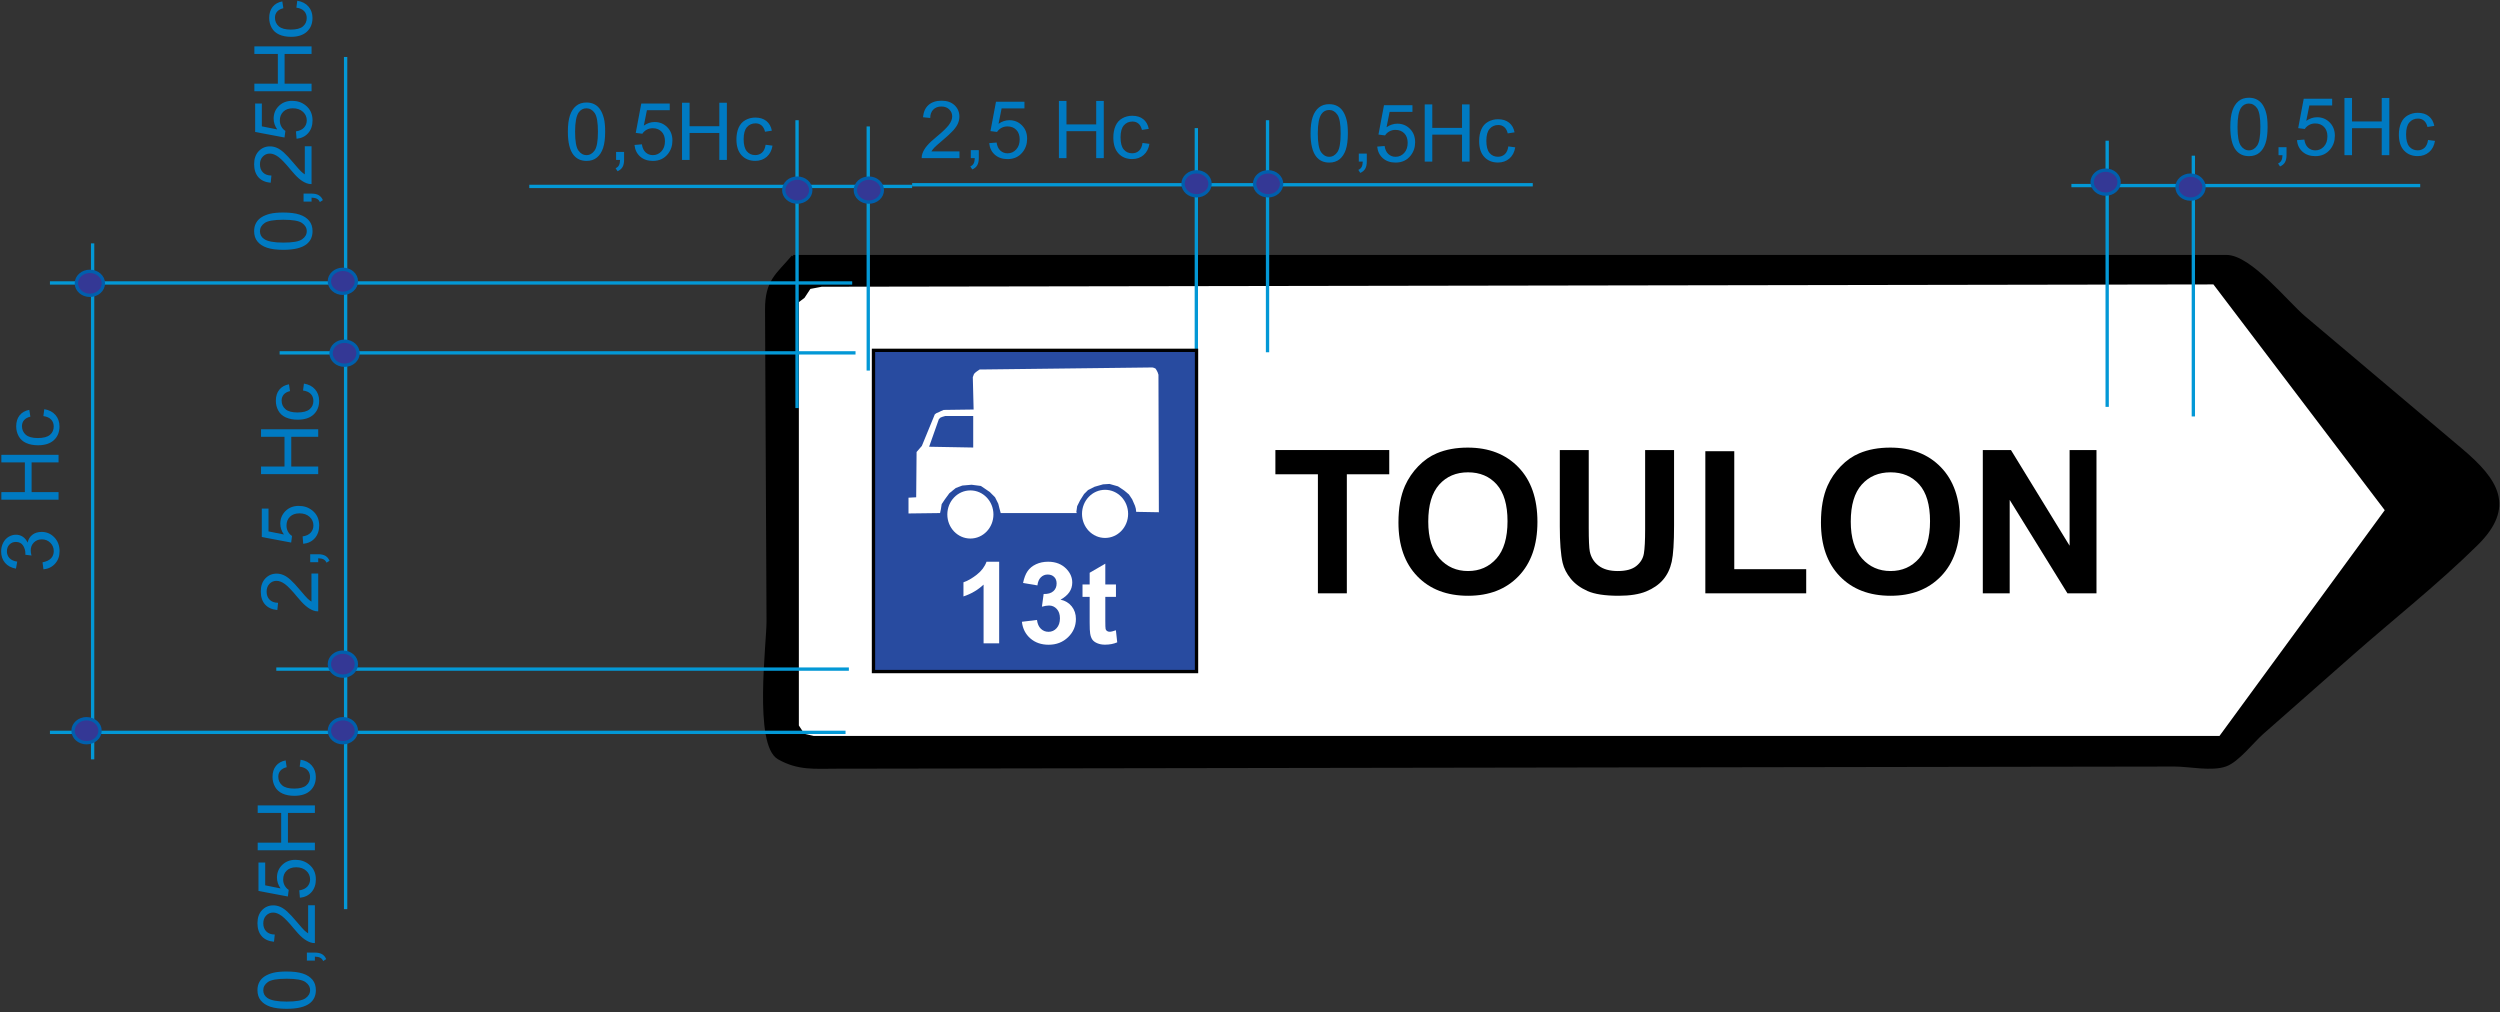 <?xml version="1.0" encoding="utf-8"?>
<!-- Generator: Adobe Illustrator 13.0.0, SVG Export Plug-In  -->
<!DOCTYPE svg PUBLIC "-//W3C//DTD SVG 1.1//EN" "http://www.w3.org/Graphics/SVG/1.1/DTD/svg11.dtd">
<svg version="1.1"
	 xmlns="http://www.w3.org/2000/svg" xmlns:xlink="http://www.w3.org/1999/xlink" xmlns:a="http://ns.adobe.com/AdobeSVGViewerExtensions/3.0/"
	 x="0px" y="0px" width="751px" height="304px" viewBox="-0.341 -0.222 751 304" enable-background="new -0.341 -0.222 751 304"
	 xml:space="preserve">
<rect x="-0.341" y="-0.222" width="751" height="304" fill="#333333" stroke="none"/>
<defs>
</defs>
<line fill="none" stroke="#0398D6" x1="158.659" y1="55.778" x2="273.659" y2="55.778"/>
<path stroke="#000000" d="M237.934,76.854c-4.745,5.606-7.999,7.289-7.958,15.997c0.029,6.021,0.058,12.044,0.086,18.065
	c0.122,25.173,0.241,50.35,0.362,75.525c0.029,6.473-3.879,36.998,3.223,41.008c5.833,3.29,10.653,2.757,17.299,2.746
	c77.578-0.127,155.158-0.252,232.737-0.377c42.802-0.068,85.604-0.141,128.406-0.208c13.628-0.021,27.255-0.044,40.881-0.065
	c4.286-0.007,11.156,1.511,15.297-0.024c3.646-1.353,7.957-7.009,10.928-9.628c8.906-7.844,17.813-15.687,26.719-23.53
	c12.482-10.995,25.716-21.401,37.646-33.159c11.326-11.163,6.22-19.109-4.565-28.211c-15.719-13.264-31.436-26.527-47.154-39.794
	c-5.37-4.533-16.25-18.345-23.365-18.345c-7.987,0-15.976,0-23.963,0c-36.483,0-72.967,0-109.45,0c-86.801,0-173.603,0-260.403,0
	C262.418,76.854,250.175,76.854,237.934,76.854"/>
<polygon fill="#FFFFFF" stroke="#000000" points="664.82,84.718 716.659,153.034 666.65,221.349 244.016,221.349 240.966,220.651 
	239.137,217.864 239.137,90.296 240.966,88.901 242.796,86.112 246.456,85.417 "/>
<path d="M395.557,178.012v-35.761h-12.771v-7.281h34.204v7.281h-12.742v35.761H395.557z"/>
<path d="M419.753,156.755c0-4.384,0.656-8.063,1.967-11.039c0.979-2.191,2.314-4.159,4.007-5.901
	c1.693-1.741,3.548-3.033,5.564-3.875c2.681-1.136,5.774-1.703,9.278-1.703c6.341,0,11.416,1.967,15.223,5.901
	c3.807,3.934,5.71,9.405,5.71,16.412c0,6.948-1.889,12.385-5.666,16.31c-3.778,3.924-8.828,5.887-15.15,5.887
	c-6.4,0-11.49-1.953-15.267-5.857C421.642,168.983,419.753,163.606,419.753,156.755z M428.708,156.462
	c0,4.873,1.125,8.568,3.376,11.083c2.251,2.516,5.109,3.772,8.573,3.772s6.307-1.247,8.529-3.743
	c2.221-2.495,3.333-6.239,3.333-11.23c0-4.932-1.082-8.611-3.244-11.039c-2.163-2.427-5.035-3.641-8.617-3.641
	s-6.469,1.229-8.661,3.685C429.804,147.806,428.708,151.51,428.708,156.462z"/>
<path d="M468.226,134.97h8.69v23.313c0,3.699,0.107,6.097,0.323,7.192c0.372,1.762,1.257,3.177,2.657,4.243s3.313,1.6,5.74,1.6
	c2.466,0,4.326-0.504,5.579-1.512c1.252-1.008,2.006-2.246,2.261-3.714c0.254-1.468,0.381-3.905,0.381-7.311V134.97h8.691v22.607
	c0,5.168-0.235,8.818-0.705,10.951c-0.47,2.134-1.336,3.935-2.599,5.402c-1.262,1.468-2.951,2.638-5.064,3.509
	c-2.114,0.87-4.874,1.307-8.279,1.307c-4.111,0-7.228-0.476-9.351-1.425c-2.124-0.948-3.802-2.182-5.036-3.699
	c-1.233-1.517-2.045-3.106-2.437-4.771c-0.568-2.467-0.852-6.106-0.852-10.922V134.97z"/>
<path d="M511.943,178.012v-42.689h8.69v35.438h21.609v7.252H511.943z"/>
<path d="M546.675,156.755c0-4.384,0.656-8.063,1.967-11.039c0.979-2.191,2.314-4.159,4.008-5.901
	c1.692-1.741,3.547-3.033,5.563-3.875c2.681-1.136,5.774-1.703,9.278-1.703c6.342,0,11.416,1.967,15.223,5.901
	c3.807,3.934,5.71,9.405,5.71,16.412c0,6.948-1.889,12.385-5.667,16.31c-3.778,3.924-8.828,5.887-15.15,5.887
	c-6.4,0-11.49-1.953-15.267-5.857C548.564,168.983,546.675,163.606,546.675,156.755z M555.63,156.462
	c0,4.873,1.125,8.568,3.376,11.083c2.251,2.516,5.109,3.772,8.573,3.772s6.307-1.247,8.529-3.743
	c2.221-2.495,3.332-6.239,3.332-11.23c0-4.932-1.082-8.611-3.244-11.039c-2.163-2.427-5.035-3.641-8.617-3.641
	s-6.469,1.229-8.661,3.685C556.726,147.806,555.63,151.51,555.63,156.462z"/>
<path d="M595.295,178.012V134.97h8.456l17.616,28.744V134.97h8.074v43.042h-8.72l-17.352-28.068v28.068H595.295z"/>
<line fill="none" stroke="#0398D6" x1="239.094" y1="35.889" x2="239.094" y2="122.367"/>
<line fill="none" stroke="#0398D6" x1="260.482" y1="37.762" x2="260.482" y2="111.1"/>
<path fill="#007AC2" d="M171.945,46.333c-1.133-1.43-1.699-3.758-1.699-6.984c0-2.031,0.209-3.666,0.627-4.904
	s1.039-2.193,1.863-2.865s1.861-1.008,3.111-1.008c0.922,0,1.73,0.186,2.426,0.557s1.27,0.906,1.723,1.605s0.809,1.551,1.066,2.555
	s0.387,2.357,0.387,4.061c0,2.016-0.207,3.643-0.621,4.881s-1.033,2.195-1.857,2.871s-1.865,1.014-3.123,1.014
	C174.191,48.114,172.891,47.52,171.945,46.333L171.945,46.333z M173.504,33.547c-0.727,1.047-1.09,2.98-1.09,5.801
	s0.33,4.697,0.99,5.631s1.475,1.4,2.443,1.4s1.783-0.469,2.443-1.406s0.99-2.813,0.99-5.625c0-2.828-0.33-4.707-0.99-5.637
	s-1.482-1.395-2.467-1.395C174.855,32.317,174.082,32.727,173.504,33.547L173.504,33.547z"/>
<path fill="#007AC2" d="M184.73,47.821v-2.402h2.402v2.402c0,0.883-0.156,1.596-0.469,2.139s-0.809,0.963-1.488,1.26l-0.586-0.902
	c0.445-0.195,0.773-0.482,0.984-0.861s0.328-0.924,0.352-1.635H184.73z"/>
<path fill="#007AC2" d="M190.262,43.321l2.215-0.188c0.164,1.078,0.545,1.889,1.143,2.432s1.318,0.814,2.162,0.814
	c1.016,0,1.875-0.383,2.578-1.148s1.055-1.781,1.055-3.047c0-1.203-0.338-2.152-1.014-2.848s-1.561-1.043-2.654-1.043
	c-0.68,0-1.293,0.154-1.84,0.463s-0.977,0.709-1.289,1.201l-1.98-0.258l1.664-8.824h8.543v2.016h-6.855l-0.926,4.617
	c1.031-0.719,2.113-1.078,3.246-1.078c1.5,0,2.766,0.52,3.797,1.559s1.547,2.375,1.547,4.008c0,1.555-0.453,2.898-1.359,4.031
	c-1.102,1.391-2.605,2.086-4.512,2.086c-1.563,0-2.838-0.438-3.826-1.313S190.402,44.766,190.262,43.321z"/>
<path fill="#007AC2" d="M204.535,47.821v-17.18h2.273v7.055h8.93v-7.055h2.273v17.18h-2.273v-8.098h-8.93v8.098H204.535z"/>
<path fill="#007AC2" d="M229.648,43.262l2.074,0.27c-0.227,1.43-0.807,2.549-1.74,3.357s-2.08,1.213-3.439,1.213
	c-1.703,0-3.072-0.557-4.107-1.67s-1.553-2.709-1.553-4.787c0-1.344,0.223-2.52,0.668-3.527s1.123-1.764,2.033-2.268
	s1.9-0.756,2.971-0.756c1.352,0,2.457,0.342,3.316,1.025s1.41,1.654,1.652,2.912l-2.051,0.316c-0.195-0.836-0.541-1.465-1.037-1.887
	s-1.096-0.633-1.799-0.633c-1.063,0-1.926,0.381-2.59,1.143s-0.996,1.967-0.996,3.615c0,1.672,0.32,2.887,0.961,3.645
	s1.477,1.137,2.508,1.137c0.828,0,1.52-0.254,2.074-0.762S229.5,44.317,229.648,43.262z"/>
<ellipse fill="#343895" stroke="#005FAD" cx="260.659" cy="56.889" rx="4.057" ry="3.605"/>
<ellipse fill="#343895" stroke="#005FAD" cx="239.159" cy="56.889" rx="4.057" ry="3.605"/>
<line fill="none" stroke="#0398D6" x1="273.659" y1="55.278" x2="460.103" y2="55.278"/>
<line fill="none" stroke="#0398D6" x1="359.037" y1="38.262" x2="359.037" y2="116.867"/>
<line fill="none" stroke="#0398D6" x1="380.425" y1="35.889" x2="380.425" y2="105.6"/>
<path fill="#007AC2" d="M395.055,46.833c-1.133-1.43-1.699-3.758-1.699-6.984c0-2.031,0.209-3.666,0.627-4.904
	s1.039-2.193,1.863-2.865s1.861-1.008,3.111-1.008c0.922,0,1.73,0.186,2.426,0.557s1.27,0.906,1.723,1.605s0.809,1.551,1.066,2.555
	s0.387,2.357,0.387,4.061c0,2.016-0.207,3.643-0.621,4.881s-1.033,2.195-1.857,2.871s-1.865,1.014-3.123,1.014
	C397.301,48.614,396,48.02,395.055,46.833L395.055,46.833z M396.614,34.047c-0.727,1.047-1.09,2.98-1.09,5.801
	s0.33,4.697,0.99,5.631s1.475,1.4,2.443,1.4s1.783-0.469,2.443-1.406s0.99-2.813,0.99-5.625c0-2.828-0.33-4.707-0.99-5.637
	s-1.482-1.395-2.467-1.395C397.965,32.817,397.192,33.227,396.614,34.047L396.614,34.047z"/>
<path fill="#007AC2" d="M407.84,48.321v-2.402h2.402v2.402c0,0.883-0.156,1.596-0.469,2.139s-0.809,0.963-1.488,1.26l-0.586-0.902
	c0.445-0.195,0.773-0.482,0.984-0.861s0.328-0.924,0.352-1.635H407.84z"/>
<path fill="#007AC2" d="M413.372,43.821l2.215-0.188c0.164,1.078,0.545,1.889,1.143,2.432s1.318,0.814,2.162,0.814
	c1.016,0,1.875-0.383,2.578-1.148s1.055-1.781,1.055-3.047c0-1.203-0.338-2.152-1.014-2.848s-1.561-1.043-2.654-1.043
	c-0.68,0-1.293,0.154-1.84,0.463s-0.977,0.709-1.289,1.201l-1.98-0.258l1.664-8.824h8.543v2.016h-6.855l-0.926,4.617
	c1.031-0.719,2.113-1.078,3.246-1.078c1.5,0,2.766,0.52,3.797,1.559s1.547,2.375,1.547,4.008c0,1.555-0.453,2.898-1.359,4.031
	c-1.102,1.391-2.605,2.086-4.512,2.086c-1.563,0-2.838-0.438-3.826-1.313S413.512,45.266,413.372,43.821z"/>
<path fill="#007AC2" d="M427.645,48.321v-17.18h2.273v7.055h8.93v-7.055h2.273v17.18h-2.273v-8.098h-8.93v8.098H427.645z"/>
<path fill="#007AC2" d="M452.758,43.762l2.074,0.27c-0.227,1.43-0.807,2.549-1.74,3.357s-2.08,1.213-3.439,1.213
	c-1.703,0-3.072-0.557-4.107-1.67s-1.553-2.709-1.553-4.787c0-1.344,0.223-2.52,0.668-3.527s1.123-1.764,2.033-2.268
	s1.9-0.756,2.971-0.756c1.352,0,2.457,0.342,3.316,1.025s1.41,1.654,1.652,2.912l-2.051,0.316c-0.195-0.836-0.541-1.465-1.037-1.887
	s-1.096-0.633-1.799-0.633c-1.063,0-1.926,0.381-2.59,1.143s-0.996,1.967-0.996,3.615c0,1.672,0.32,2.887,0.961,3.645
	s1.477,1.137,2.508,1.137c0.828,0,1.52-0.254,2.074-0.762S452.61,44.817,452.758,43.762z"/>
<ellipse fill="#343895" stroke="#005FAD" cx="380.602" cy="54.994" rx="4.057" ry="3.605"/>
<ellipse fill="#343895" stroke="#005FAD" cx="359.102" cy="54.994" rx="4.057" ry="3.605"/>
<line fill="none" stroke="#0398D6" x1="621.905" y1="55.523" x2="726.688" y2="55.523"/>
<line fill="none" stroke="#0398D6" x1="632.653" y1="42.042" x2="632.653" y2="122.003"/>
<line fill="none" stroke="#0398D6" x1="658.54" y1="46.542" x2="658.54" y2="124.879"/>
<path fill="#007AC2" d="M671.342,44.9c-1.133-1.43-1.699-3.758-1.699-6.984c0-2.031,0.209-3.666,0.627-4.904
	s1.039-2.193,1.863-2.865s1.861-1.008,3.111-1.008c0.922,0,1.73,0.186,2.426,0.557s1.27,0.906,1.723,1.605s0.809,1.551,1.066,2.555
	s0.387,2.357,0.387,4.061c0,2.016-0.207,3.643-0.621,4.881s-1.033,2.195-1.857,2.871s-1.865,1.014-3.123,1.014
	C673.588,46.682,672.288,46.088,671.342,44.9L671.342,44.9z M672.901,32.115c-0.727,1.047-1.09,2.98-1.09,5.801
	s0.33,4.697,0.99,5.631s1.475,1.4,2.443,1.4s1.783-0.469,2.443-1.406s0.99-2.813,0.99-5.625c0-2.828-0.33-4.707-0.99-5.637
	s-1.482-1.395-2.467-1.395C674.252,30.885,673.479,31.295,672.901,32.115L672.901,32.115z"/>
<path fill="#007AC2" d="M684.127,46.389v-2.402h2.402v2.402c0,0.883-0.156,1.596-0.469,2.139s-0.809,0.963-1.488,1.26l-0.586-0.902
	c0.445-0.195,0.773-0.482,0.984-0.861s0.328-0.924,0.352-1.635H684.127z"/>
<path fill="#007AC2" d="M689.659,41.889l2.215-0.188c0.164,1.078,0.545,1.889,1.143,2.432s1.318,0.814,2.162,0.814
	c1.016,0,1.875-0.383,2.578-1.148s1.055-1.781,1.055-3.047c0-1.203-0.338-2.152-1.014-2.848s-1.561-1.043-2.654-1.043
	c-0.68,0-1.293,0.154-1.84,0.463s-0.977,0.709-1.289,1.201l-1.98-0.258l1.664-8.824h8.543v2.016h-6.855l-0.926,4.617
	c1.031-0.719,2.113-1.078,3.246-1.078c1.5,0,2.766,0.52,3.797,1.559s1.547,2.375,1.547,4.008c0,1.555-0.453,2.898-1.359,4.031
	c-1.102,1.391-2.605,2.086-4.512,2.086c-1.563,0-2.838-0.438-3.826-1.313S689.799,43.334,689.659,41.889z"/>
<path fill="#007AC2" d="M703.932,46.389v-17.18h2.273v7.055h8.93v-7.055h2.273v17.18h-2.273v-8.098h-8.93v8.098H703.932z"/>
<path fill="#007AC2" d="M729.045,41.83l2.074,0.27c-0.227,1.43-0.807,2.549-1.74,3.357s-2.08,1.213-3.439,1.213
	c-1.703,0-3.072-0.557-4.107-1.67s-1.553-2.709-1.553-4.787c0-1.344,0.223-2.52,0.668-3.527s1.123-1.764,2.033-2.268
	s1.9-0.756,2.971-0.756c1.352,0,2.457,0.342,3.316,1.025s1.41,1.654,1.652,2.912l-2.051,0.316c-0.195-0.836-0.541-1.465-1.037-1.887
	s-1.096-0.633-1.799-0.633c-1.063,0-1.926,0.381-2.59,1.143s-0.996,1.967-0.996,3.615c0,1.672,0.32,2.887,0.961,3.645
	s1.477,1.137,2.508,1.137c0.828,0,1.52-0.254,2.074-0.762S728.897,42.885,729.045,41.83z"/>
<ellipse fill="#343895" stroke="#005FAD" cx="657.692" cy="55.989" rx="4.057" ry="3.605"/>
<ellipse fill="#343895" stroke="#005FAD" cx="632.193" cy="54.49" rx="4.057" ry="3.605"/>
<line fill="none" stroke="#0398D6" x1="83.659" y1="105.778" x2="256.659" y2="105.778"/>
<line fill="none" stroke="#0398D6" x1="82.659" y1="200.778" x2="254.659" y2="200.778"/>
<line fill="none" stroke="#0398D6" x1="14.659" y1="84.778" x2="255.659" y2="84.778"/>
<line fill="none" stroke="#0398D6" x1="14.659" y1="219.778" x2="253.659" y2="219.778"/>
<line fill="none" stroke="#0398D6" x1="103.482" y1="16.889" x2="103.482" y2="272.889"/>
<line fill="none" stroke="#0398D6" x1="27.482" y1="72.889" x2="27.482" y2="227.889"/>
<path fill="#007AC2" d="M93.223,172.07h2.027v11.355c-0.508,0.016-0.996-0.066-1.465-0.246c-0.773-0.289-1.535-0.752-2.285-1.389
	s-1.617-1.557-2.602-2.76c-1.531-1.867-2.744-3.129-3.639-3.785s-1.74-0.984-2.537-0.984c-0.836,0-1.541,0.299-2.115,0.896
	s-0.861,1.377-0.861,2.338c0,1.016,0.305,1.828,0.914,2.438s1.453,0.918,2.531,0.926l-0.223,2.168
	c-1.617-0.148-2.85-0.707-3.697-1.676S78,179.082,78,177.449c0-1.648,0.457-2.953,1.371-3.914s2.047-1.441,3.398-1.441
	c0.688,0,1.363,0.141,2.027,0.422s1.363,0.748,2.098,1.4s1.742,1.736,3.023,3.252c1.063,1.266,1.783,2.078,2.162,2.438
	s0.76,0.656,1.143,0.891V172.07z"/>
<path fill="#007AC2" d="M95.25,168.672h-2.402v-2.402h2.402c0.883,0,1.596,0.156,2.139,0.469s0.963,0.809,1.26,1.488l-0.902,0.586
	c-0.195-0.445-0.482-0.773-0.861-0.984s-0.924-0.328-1.635-0.352V168.672z"/>
<path fill="#007AC2" d="M90.75,163.141l-0.188-2.215c1.078-0.164,1.889-0.545,2.432-1.143s0.814-1.318,0.814-2.162
	c0-1.016-0.383-1.875-1.148-2.578s-1.781-1.055-3.047-1.055c-1.203,0-2.152,0.338-2.848,1.014s-1.043,1.561-1.043,2.654
	c0,0.68,0.154,1.293,0.463,1.84s0.709,0.977,1.201,1.289l-0.258,1.98l-8.824-1.664v-8.543h2.016v6.855l4.617,0.926
	c-0.719-1.031-1.078-2.113-1.078-3.246c0-1.5,0.52-2.766,1.559-3.797s2.375-1.547,4.008-1.547c1.555,0,2.898,0.453,4.031,1.359
	c1.391,1.102,2.086,2.605,2.086,4.512c0,1.563-0.438,2.838-1.313,3.826S92.195,163,90.75,163.141z"/>
<path fill="#007AC2" d="M95.25,142.199H78.07v-2.273h7.055v-8.93H78.07v-2.273h17.18v2.273h-8.098v8.93h8.098V142.199z"/>
<path fill="#007AC2" d="M90.691,117.086l0.27-2.074c1.43,0.227,2.549,0.807,3.357,1.74s1.213,2.08,1.213,3.439
	c0,1.703-0.557,3.072-1.67,4.107s-2.709,1.553-4.787,1.553c-1.344,0-2.52-0.223-3.527-0.668s-1.764-1.123-2.268-2.033
	s-0.756-1.9-0.756-2.971c0-1.352,0.342-2.457,1.025-3.316s1.654-1.41,2.912-1.652l0.316,2.051c-0.836,0.195-1.465,0.541-1.887,1.037
	s-0.633,1.096-0.633,1.799c0,1.063,0.381,1.926,1.143,2.59s1.967,0.996,3.615,0.996c1.672,0,2.887-0.32,3.645-0.961
	s1.137-1.477,1.137-2.508c0-0.828-0.254-1.52-0.762-2.074S91.746,117.234,90.691,117.086z"/>
<path fill="#007AC2" d="M12.715,170.813l-0.281-2.109c1.195-0.242,2.057-0.654,2.584-1.236s0.791-1.291,0.791-2.127
	c0-0.992-0.344-1.83-1.031-2.514s-1.539-1.025-2.555-1.025c-0.969,0-1.768,0.316-2.396,0.949s-0.943,1.438-0.943,2.414
	c0,0.398,0.078,0.895,0.234,1.488l-1.852-0.234c0.016-0.141,0.023-0.254,0.023-0.34c0-0.898-0.234-1.707-0.703-2.426
	s-1.191-1.078-2.168-1.078c-0.773,0-1.414,0.262-1.922,0.785s-0.762,1.199-0.762,2.027c0,0.82,0.258,1.504,0.773,2.051
	s1.289,0.898,2.32,1.055l-0.375,2.109c-1.414-0.258-2.51-0.844-3.287-1.758S0,166.793,0,165.434c0-0.938,0.201-1.801,0.604-2.59
	s0.951-1.393,1.646-1.811s1.434-0.627,2.215-0.627c0.742,0,1.418,0.199,2.027,0.598s1.094,0.988,1.453,1.77
	c0.234-1.016,0.721-1.805,1.459-2.367s1.662-0.844,2.771-0.844c1.5,0,2.771,0.547,3.814,1.641s1.564,2.477,1.564,4.148
	c0,1.508-0.449,2.76-1.348,3.756S14.145,170.672,12.715,170.813z"/>
<path fill="#007AC2" d="M17.25,149.883H0.07v-2.273h7.055v-8.93H0.07v-2.273h17.18v2.273H9.152v8.93h8.098V149.883z"/>
<path fill="#007AC2" d="M12.691,124.77l0.27-2.074c1.43,0.227,2.549,0.807,3.357,1.74s1.213,2.08,1.213,3.439
	c0,1.703-0.557,3.072-1.67,4.107s-2.709,1.553-4.787,1.553c-1.344,0-2.52-0.223-3.527-0.668s-1.764-1.123-2.268-2.033
	s-0.756-1.9-0.756-2.971c0-1.352,0.342-2.457,1.025-3.316s1.654-1.41,2.912-1.652l0.316,2.051c-0.836,0.195-1.465,0.541-1.887,1.037
	s-0.633,1.096-0.633,1.799c0,1.063,0.381,1.926,1.143,2.59s1.967,0.996,3.615,0.996c1.672,0,2.887-0.32,3.645-0.961
	s1.137-1.477,1.137-2.508c0-0.828-0.254-1.52-0.762-2.074S13.746,124.918,12.691,124.77z"/>
<path fill="#007AC2" d="M91.762,73.125c-1.43,1.133-3.758,1.699-6.984,1.699c-2.031,0-3.666-0.209-4.904-0.627
	s-2.193-1.039-2.865-1.863S76,70.473,76,69.223c0-0.922,0.186-1.73,0.557-2.426s0.906-1.27,1.605-1.723s1.551-0.809,2.555-1.066
	s2.357-0.387,4.061-0.387c2.016,0,3.643,0.207,4.881,0.621s2.195,1.033,2.871,1.857s1.014,1.865,1.014,3.123
	C93.543,70.879,92.949,72.18,91.762,73.125L91.762,73.125z M78.977,71.566c1.047,0.727,2.98,1.09,5.801,1.09s4.697-0.33,5.631-0.99
	s1.4-1.475,1.4-2.443s-0.469-1.783-1.406-2.443s-2.813-0.99-5.625-0.99c-2.828,0-4.707,0.33-5.637,0.99s-1.395,1.482-1.395,2.467
	C77.746,70.215,78.156,70.988,78.977,71.566L78.977,71.566z"/>
<path fill="#007AC2" d="M93.25,60.34h-2.402v-2.402h2.402c0.883,0,1.596,0.156,2.139,0.469s0.963,0.809,1.26,1.488l-0.902,0.586
	c-0.195-0.445-0.482-0.773-0.861-0.984s-0.924-0.328-1.635-0.352V60.34z"/>
<path fill="#007AC2" d="M91.223,43.723h2.027v11.355c-0.508,0.016-0.996-0.066-1.465-0.246c-0.773-0.289-1.535-0.752-2.285-1.389
	s-1.617-1.557-2.602-2.76c-1.531-1.867-2.744-3.129-3.639-3.785s-1.74-0.984-2.537-0.984c-0.836,0-1.541,0.299-2.115,0.896
	s-0.861,1.377-0.861,2.338c0,1.016,0.305,1.828,0.914,2.438s1.453,0.918,2.531,0.926l-0.223,2.168
	c-1.617-0.148-2.85-0.707-3.697-1.676S76,50.734,76,49.102c0-1.648,0.457-2.953,1.371-3.914s2.047-1.441,3.398-1.441
	c0.688,0,1.363,0.141,2.027,0.422s1.363,0.748,2.098,1.4s1.742,1.736,3.023,3.252c1.063,1.266,1.783,2.078,2.162,2.438
	s0.76,0.656,1.143,0.891V43.723z"/>
<path fill="#007AC2" d="M88.75,41.461l-0.188-2.215c1.078-0.164,1.889-0.545,2.432-1.143s0.814-1.318,0.814-2.162
	c0-1.016-0.383-1.875-1.148-2.578s-1.781-1.055-3.047-1.055c-1.203,0-2.152,0.338-2.848,1.014s-1.043,1.561-1.043,2.654
	c0,0.68,0.154,1.293,0.463,1.84s0.709,0.977,1.201,1.289l-0.258,1.98l-8.824-1.664v-8.543h2.016v6.855l4.617,0.926
	c-0.719-1.031-1.078-2.113-1.078-3.246c0-1.5,0.52-2.766,1.559-3.797s2.375-1.547,4.008-1.547c1.555,0,2.898,0.453,4.031,1.359
	c1.391,1.102,2.086,2.605,2.086,4.512c0,1.563-0.438,2.838-1.313,3.826S90.195,41.32,88.75,41.461z"/>
<path fill="#007AC2" d="M93.25,27.188H76.07v-2.273h7.055v-8.93H76.07v-2.273h17.18v2.273h-8.098v8.93h8.098V27.188z"/>
<path fill="#007AC2" d="M88.691,2.074L88.961,0c1.43,0.227,2.549,0.807,3.357,1.74s1.213,2.08,1.213,3.439
	c0,1.703-0.557,3.072-1.67,4.107s-2.709,1.553-4.787,1.553c-1.344,0-2.52-0.223-3.527-0.668s-1.764-1.123-2.268-2.033
	s-0.756-1.9-0.756-2.971c0-1.352,0.342-2.457,1.025-3.316s1.654-1.41,2.912-1.652l0.316,2.051c-0.836,0.195-1.465,0.541-1.887,1.037
	s-0.633,1.096-0.633,1.799c0,1.063,0.381,1.926,1.143,2.59s1.967,0.996,3.615,0.996c1.672,0,2.887-0.32,3.645-0.961
	s1.137-1.477,1.137-2.508c0-0.828-0.254-1.52-0.762-2.074S89.746,2.223,88.691,2.074z"/>
<path fill="#007AC2" d="M92.762,301.125c-1.43,1.133-3.758,1.699-6.984,1.699c-2.031,0-3.666-0.209-4.904-0.627
	s-2.193-1.039-2.865-1.863S77,298.473,77,297.223c0-0.922,0.186-1.73,0.557-2.426s0.906-1.27,1.605-1.723s1.551-0.809,2.555-1.066
	s2.357-0.387,4.061-0.387c2.016,0,3.643,0.207,4.881,0.621s2.195,1.033,2.871,1.857s1.014,1.865,1.014,3.123
	C94.543,298.879,93.949,300.18,92.762,301.125L92.762,301.125z M79.977,299.566c1.047,0.727,2.98,1.09,5.801,1.09
	s4.697-0.33,5.631-0.99s1.4-1.475,1.4-2.443s-0.469-1.783-1.406-2.443s-2.813-0.99-5.625-0.99c-2.828,0-4.707,0.33-5.637,0.99
	s-1.395,1.482-1.395,2.467C78.746,298.215,79.156,298.988,79.977,299.566L79.977,299.566z"/>
<path fill="#007AC2" d="M94.25,288.34h-2.402v-2.402h2.402c0.883,0,1.596,0.156,2.139,0.469s0.963,0.809,1.26,1.488l-0.902,0.586
	c-0.195-0.445-0.482-0.773-0.861-0.984s-0.924-0.328-1.635-0.352V288.34z"/>
<path fill="#007AC2" d="M92.223,271.723h2.027v11.355c-0.508,0.016-0.996-0.066-1.465-0.246c-0.773-0.289-1.535-0.752-2.285-1.389
	s-1.617-1.557-2.602-2.76c-1.531-1.867-2.744-3.129-3.639-3.785s-1.74-0.984-2.537-0.984c-0.836,0-1.541,0.299-2.115,0.896
	s-0.861,1.377-0.861,2.338c0,1.016,0.305,1.828,0.914,2.438s1.453,0.918,2.531,0.926l-0.223,2.168
	c-1.617-0.148-2.85-0.707-3.697-1.676S77,278.734,77,277.102c0-1.648,0.457-2.953,1.371-3.914s2.047-1.441,3.398-1.441
	c0.688,0,1.363,0.141,2.027,0.422s1.363,0.748,2.098,1.4s1.742,1.736,3.023,3.252c1.063,1.266,1.783,2.078,2.162,2.438
	s0.76,0.656,1.143,0.891V271.723z"/>
<path fill="#007AC2" d="M89.75,269.461l-0.188-2.215c1.078-0.164,1.889-0.545,2.432-1.143s0.814-1.318,0.814-2.162
	c0-1.016-0.383-1.875-1.148-2.578s-1.781-1.055-3.047-1.055c-1.203,0-2.152,0.338-2.848,1.014s-1.043,1.561-1.043,2.654
	c0,0.68,0.154,1.293,0.463,1.84s0.709,0.977,1.201,1.289l-0.258,1.98l-8.824-1.664v-8.543h2.016v6.855l4.617,0.926
	c-0.719-1.031-1.078-2.113-1.078-3.246c0-1.5,0.52-2.766,1.559-3.797s2.375-1.547,4.008-1.547c1.555,0,2.898,0.453,4.031,1.359
	c1.391,1.102,2.086,2.605,2.086,4.512c0,1.563-0.438,2.838-1.313,3.826S91.195,269.32,89.75,269.461z"/>
<path fill="#007AC2" d="M94.25,255.188H77.07v-2.273h7.055v-8.93H77.07v-2.273h17.18v2.273h-8.098v8.93h8.098V255.188z"/>
<path fill="#007AC2" d="M89.691,230.074l0.27-2.074c1.43,0.227,2.549,0.807,3.357,1.74s1.213,2.08,1.213,3.439
	c0,1.703-0.557,3.072-1.67,4.107s-2.709,1.553-4.787,1.553c-1.344,0-2.52-0.223-3.527-0.668s-1.764-1.123-2.268-2.033
	s-0.756-1.9-0.756-2.971c0-1.352,0.342-2.457,1.025-3.316s1.654-1.41,2.912-1.652l0.316,2.051c-0.836,0.195-1.465,0.541-1.887,1.037
	s-0.633,1.096-0.633,1.799c0,1.063,0.381,1.926,1.143,2.59s1.967,0.996,3.615,0.996c1.672,0,2.887-0.32,3.645-0.961
	s1.137-1.477,1.137-2.508c0-0.828-0.254-1.52-0.762-2.074S90.746,230.223,89.691,230.074z"/>
<ellipse fill="#343895" stroke="#005FAD" cx="103.159" cy="105.889" rx="4.057" ry="3.605"/>
<ellipse fill="#343895" stroke="#005FAD" cx="102.659" cy="84.283" rx="4.057" ry="3.605"/>
<ellipse fill="#343895" stroke="#005FAD" cx="102.659" cy="199.283" rx="4.057" ry="3.605"/>
<ellipse fill="#343895" stroke="#005FAD" cx="102.659" cy="219.283" rx="4.057" ry="3.605"/>
<ellipse fill="#343895" stroke="#005FAD" cx="26.659" cy="84.889" rx="4.057" ry="3.605"/>
<ellipse fill="#343895" stroke="#005FAD" cx="25.659" cy="219.283" rx="4.057" ry="3.605"/>
<path fill="#007AC2" d="M287.887,45.25v2.027h-11.355c-0.016-0.508,0.066-0.996,0.246-1.465c0.289-0.773,0.752-1.535,1.389-2.285
	s1.557-1.617,2.76-2.602c1.867-1.531,3.129-2.744,3.785-3.639s0.984-1.74,0.984-2.537c0-0.836-0.299-1.541-0.896-2.115
	s-1.377-0.861-2.338-0.861c-1.016,0-1.828,0.305-2.438,0.914s-0.918,1.453-0.926,2.531l-2.168-0.223
	c0.148-1.617,0.707-2.85,1.676-3.697s2.27-1.271,3.902-1.271c1.648,0,2.953,0.457,3.914,1.371s1.441,2.047,1.441,3.398
	c0,0.688-0.141,1.363-0.422,2.027s-0.748,1.363-1.4,2.098s-1.736,1.742-3.252,3.023c-1.266,1.063-2.078,1.783-2.438,2.162
	s-0.656,0.76-0.891,1.143H287.887z"/>
<path fill="#007AC2" d="M291.286,47.277v-2.402h2.402v2.402c0,0.883-0.156,1.596-0.469,2.139s-0.809,0.963-1.488,1.26l-0.586-0.902
	c0.445-0.195,0.773-0.482,0.984-0.861s0.328-0.924,0.352-1.635H291.286z"/>
<path fill="#007AC2" d="M296.817,42.777l2.215-0.188c0.164,1.078,0.545,1.889,1.143,2.432s1.318,0.814,2.162,0.814
	c1.016,0,1.875-0.383,2.578-1.148s1.055-1.781,1.055-3.047c0-1.203-0.338-2.152-1.014-2.848s-1.561-1.043-2.654-1.043
	c-0.68,0-1.293,0.154-1.84,0.463s-0.977,0.709-1.289,1.201l-1.98-0.258l1.664-8.824h8.543v2.016h-6.855l-0.926,4.617
	c1.031-0.719,2.113-1.078,3.246-1.078c1.5,0,2.766,0.52,3.797,1.559s1.547,2.375,1.547,4.008c0,1.555-0.453,2.898-1.359,4.031
	c-1.102,1.391-2.605,2.086-4.512,2.086c-1.563,0-2.838-0.438-3.826-1.313S296.958,44.223,296.817,42.777z"/>
<path fill="#007AC2" d="M317.758,47.277v-17.18h2.273v7.055h8.93v-7.055h2.273v17.18h-2.273V39.18h-8.93v8.098H317.758z"/>
<path fill="#007AC2" d="M342.872,42.719l2.074,0.27c-0.227,1.43-0.807,2.549-1.74,3.357s-2.08,1.213-3.439,1.213
	c-1.703,0-3.072-0.557-4.107-1.67s-1.553-2.709-1.553-4.787c0-1.344,0.223-2.52,0.668-3.527s1.123-1.764,2.033-2.268
	s1.9-0.756,2.971-0.756c1.352,0,2.457,0.342,3.316,1.025s1.41,1.654,1.652,2.912l-2.051,0.316c-0.195-0.836-0.541-1.465-1.037-1.887
	s-1.096-0.633-1.799-0.633c-1.063,0-1.926,0.381-2.59,1.143s-0.996,1.967-0.996,3.615c0,1.672,0.32,2.887,0.961,3.645
	s1.477,1.137,2.508,1.137c0.828,0,1.52-0.254,2.074-0.762S342.723,43.773,342.872,42.719z"/>
<rect x="262.051" y="105.019" fill="#284BA0" stroke="#000000" width="97.044" height="96.495"/>
<polygon fill="#FFFFFF" points="272.573,149.284 274.88,149.163 275.002,135.555 276.582,133.732 280.227,124.863 280.47,124.255 
	280.956,123.891 281.563,123.647 282.292,123.282 283.143,122.919 292.134,122.798 291.891,113.078 292.255,112.104 
	292.742,111.619 293.228,111.255 293.956,110.769 294.928,110.769 345.837,110.161 346.323,110.283 346.809,110.526 
	347.173,111.133 347.417,111.619 347.66,112.349 347.78,153.658 340.977,153.537 340.855,152.565 340.612,151.715 339.762,149.771 
	338.79,148.313 337.332,147.098 335.509,145.882 332.958,145.153 331.014,145.274 328.462,146.004 326.518,146.976 325.304,148.19 
	324.088,150.135 323.238,151.837 322.994,153.537 323.117,153.902 300.274,153.902 299.91,152.565 299.545,151.107 298.573,149.163 
	296.994,147.583 294.321,145.761 291.527,145.396 288.731,145.64 286.788,146.369 284.844,147.947 283.508,149.771 282.535,151.229 
	282.292,152.808 282.05,153.902 272.573,154.023 "/>
<polygon fill="#284BA0" points="278.769,133.977 292.012,134.218 292.012,124.741 283.629,124.741 282.779,124.984 282.17,125.227 
	281.685,125.713 "/>
<ellipse fill="#FFFFFF" cx="291.162" cy="154.326" rx="6.926" ry="7.229"/>
<ellipse fill="#FFFFFF" cx="331.621" cy="154.145" rx="6.926" ry="7.229"/>
<path fill="#FFFFFF" d="M299.808,193.04h-4.681v-17.642c-1.71,1.599-3.726,2.78-6.047,3.548v-4.248
	c1.222-0.399,2.548-1.157,3.982-2.273c1.432-1.116,2.415-2.419,2.948-3.906h3.798V193.04z"/>
<path fill="#FFFFFF" d="M306.638,186.56l4.531-0.55c0.144,1.154,0.533,2.038,1.166,2.648c0.633,0.611,1.399,0.917,2.299,0.917
	c0.966,0,1.78-0.367,2.44-1.1c0.661-0.734,0.991-1.722,0.991-2.966c0-1.178-0.316-2.11-0.95-2.799
	c-0.633-0.688-1.404-1.033-2.315-1.033c-0.6,0-1.316,0.117-2.149,0.351l0.517-3.814c1.266,0.033,2.232-0.241,2.898-0.826
	c0.667-0.582,0.999-1.356,0.999-2.322c0-0.823-0.244-1.478-0.732-1.966c-0.49-0.489-1.139-0.733-1.95-0.733
	c-0.799,0-1.483,0.277-2.049,0.833c-0.566,0.556-0.911,1.366-1.033,2.432l-4.315-0.732c0.3-1.477,0.752-2.657,1.357-3.54
	s1.45-1.577,2.533-2.083c1.082-0.504,2.296-0.757,3.64-0.757c2.299,0,4.143,0.732,5.531,2.198c1.144,1.199,1.716,2.556,1.716,4.065
	c0,2.144-1.172,3.854-3.515,5.13c1.399,0.3,2.518,0.972,3.356,2.017c0.838,1.043,1.257,2.305,1.257,3.781
	c0,2.144-0.783,3.97-2.349,5.48c-1.566,1.511-3.515,2.266-5.847,2.266c-2.21,0-4.043-0.635-5.498-1.908
	C307.715,190.277,306.87,188.614,306.638,186.56z"/>
<path fill="#FFFFFF" d="M334.891,175.348v3.732h-3.199v7.129c0,1.445,0.031,2.285,0.092,2.524c0.062,0.238,0.2,0.437,0.417,0.591
	c0.216,0.157,0.48,0.234,0.792,0.234c0.433,0,1.06-0.15,1.882-0.45l0.399,3.632c-1.088,0.467-2.321,0.699-3.698,0.699
	c-0.844,0-1.605-0.142-2.282-0.425c-0.678-0.283-1.175-0.649-1.492-1.099c-0.316-0.45-0.536-1.058-0.658-1.825
	c-0.1-0.544-0.149-1.644-0.149-3.299v-7.712h-2.15v-3.732h2.15v-3.515l4.697-2.731v6.246H334.891z"/>
</svg>
